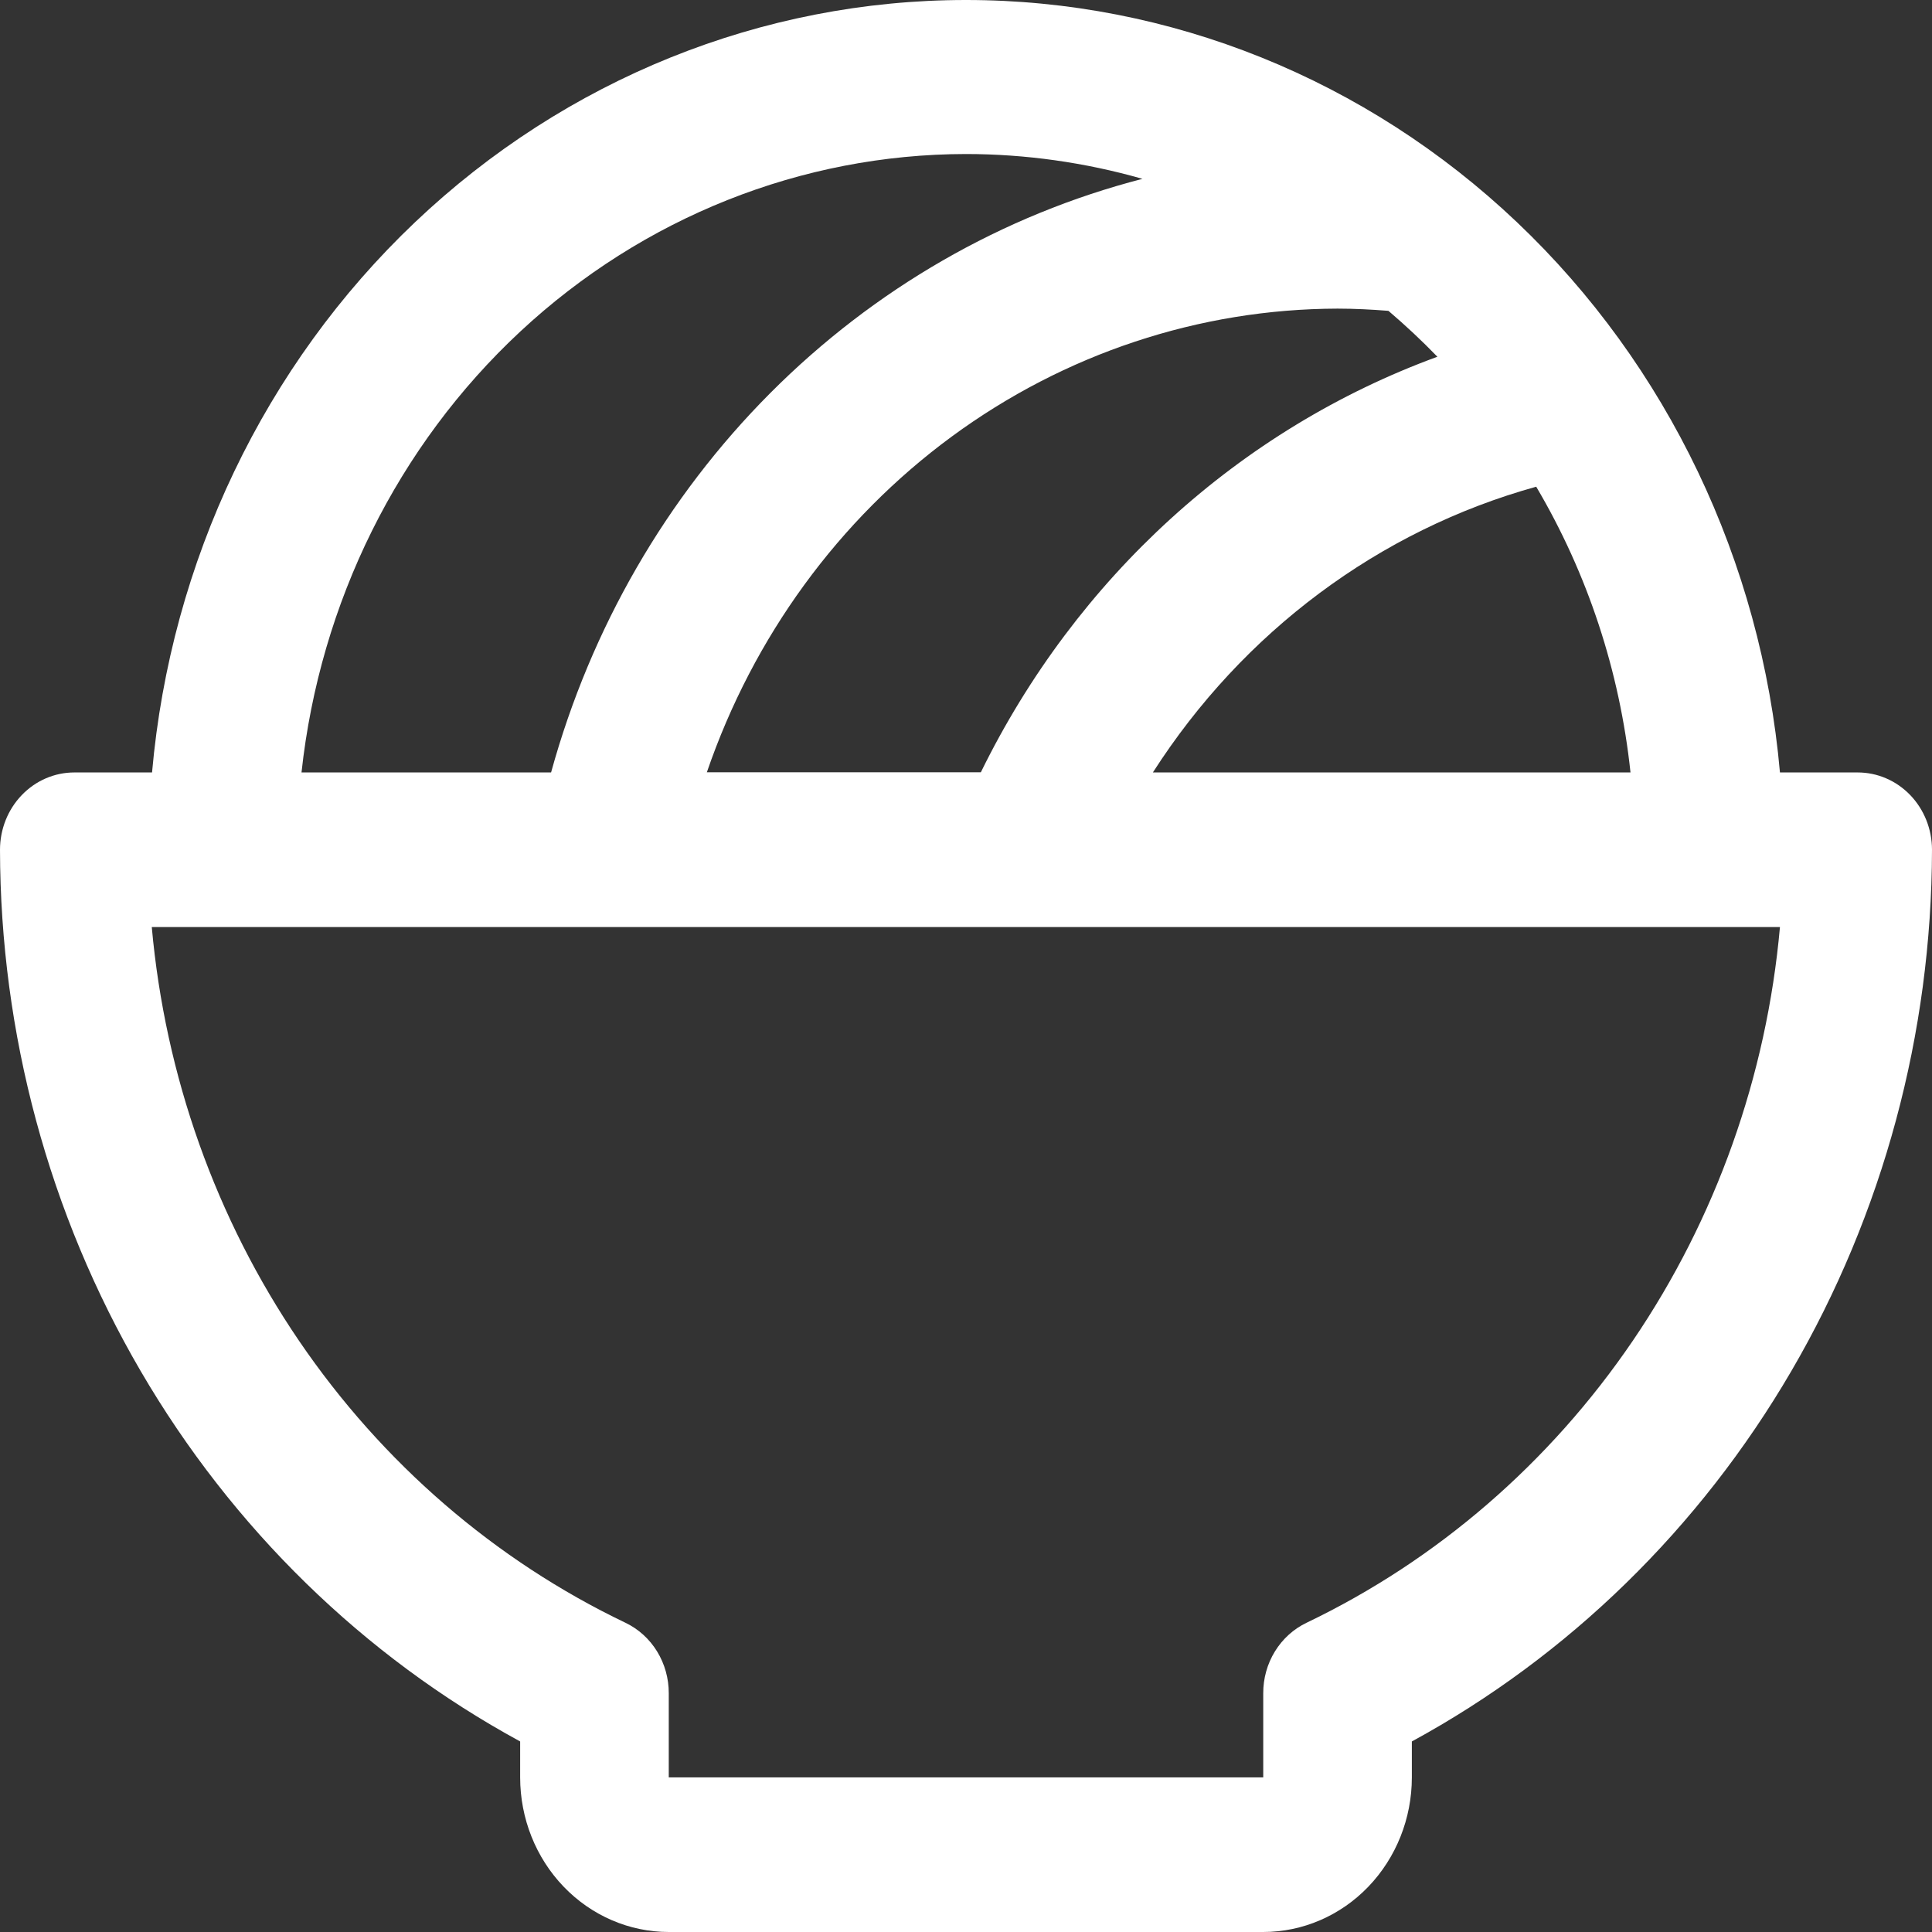 <svg width="100" height="100" viewBox="0 0 100 100" fill="none" xmlns="http://www.w3.org/2000/svg">
<rect x="0" y="0" width="100" height="100" fill="#333333" stroke="none"/>
<path d="M96.154 39.982H92.13C91.163 29.053 86.307 18.894 78.513 11.497C70.719 4.1 60.55 0 50 0C39.45 0 29.281 4.1 21.487 11.497C13.693 18.894 8.837 29.053 7.87 39.982H3.846C2.826 39.982 1.848 40.403 1.127 41.154C0.405 41.904 0 42.922 0 43.983C0.017 53.498 2.534 62.828 7.279 70.963C12.025 79.098 18.817 85.728 26.923 90.137V91.998C26.923 94.12 27.733 96.155 29.176 97.656C30.619 99.157 32.575 100 34.615 100H65.385C67.425 100 69.381 99.157 70.824 97.656C72.266 96.155 73.077 94.12 73.077 91.998V90.137C81.183 85.728 87.975 79.098 92.721 70.963C97.466 62.828 99.983 53.498 100 43.983C100 42.922 99.595 41.904 98.874 41.154C98.152 40.403 97.174 39.982 96.154 39.982ZM84.394 39.982H59.673C64.336 32.704 71.391 27.445 79.514 25.192C82.171 29.687 83.837 34.737 84.394 39.982ZM71.865 16.089C72.747 16.84 73.591 17.631 74.399 18.465C64.16 22.212 55.7 29.913 50.769 39.972H36.587C38.99 32.962 43.416 26.895 49.259 22.599C55.102 18.304 62.077 15.991 69.231 15.974C70.111 15.974 70.99 16.019 71.865 16.089ZM50 7.972C53.086 7.975 56.158 8.407 59.135 9.257C51.887 11.128 45.241 14.953 39.867 20.347C34.493 25.741 30.58 32.513 28.524 39.982H15.606C16.56 31.183 20.593 23.058 26.936 17.154C33.279 11.251 41.489 7.982 50 7.972ZM67.625 83.995C66.954 84.316 66.386 84.831 65.989 85.478C65.591 86.125 65.382 86.878 65.385 87.646V91.998H34.615V87.646C34.618 86.878 34.408 86.125 34.011 85.478C33.614 84.831 33.046 84.316 32.375 83.995C25.611 80.757 19.785 75.725 15.481 69.404C11.178 63.084 8.548 55.696 7.856 47.984H92.13C91.439 55.695 88.811 63.081 84.51 69.402C80.209 75.722 74.386 80.755 67.625 83.995Z" fill="white"/>
</svg>
